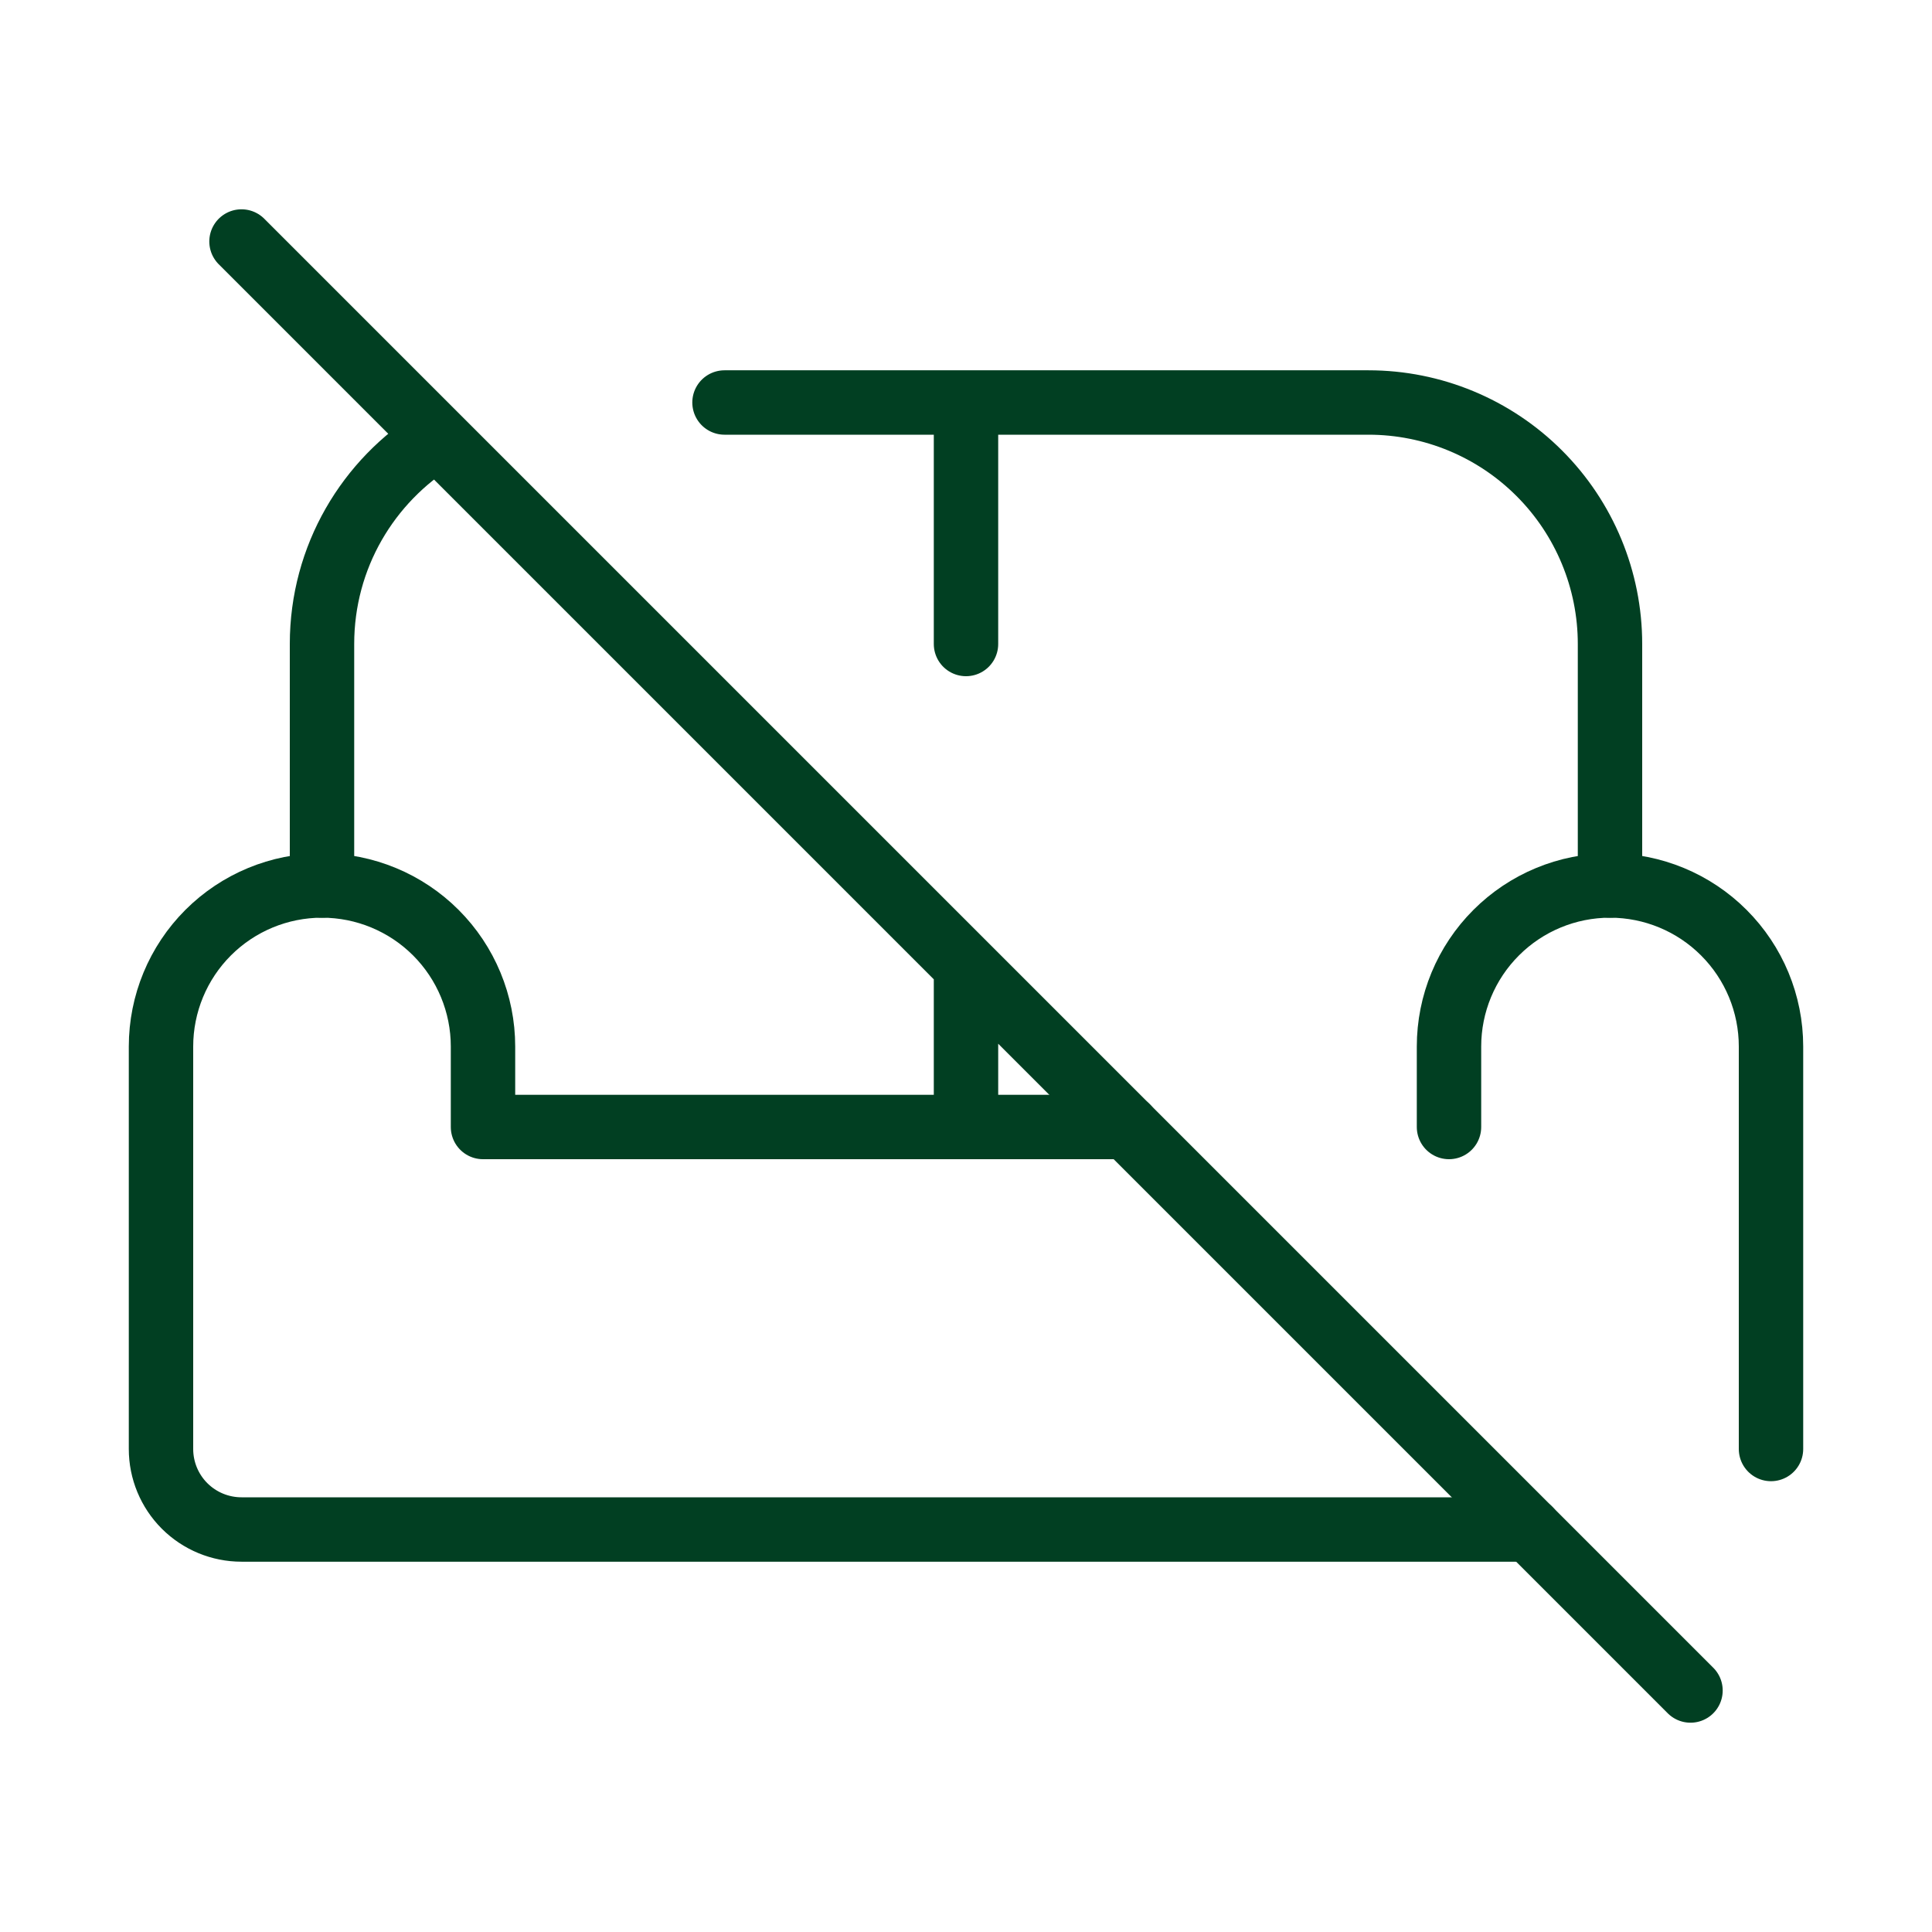 <svg width="60" height="60" viewBox="0 0 60 60" fill="none" xmlns="http://www.w3.org/2000/svg">
<path d="M45 35V32.5C45 31.174 45.527 29.902 46.465 28.965C47.402 28.027 48.674 27.5 50 27.5C51.326 27.5 52.598 28.027 53.535 28.965C54.473 29.902 55 31.174 55 32.5V45M47.5 47.5H7.5C6.837 47.5 6.201 47.237 5.732 46.768C5.263 46.299 5 45.663 5 45V32.5C5 31.174 5.527 29.902 6.464 28.965C7.402 28.027 8.674 27.5 10 27.5C11.326 27.5 12.598 28.027 13.536 28.965C14.473 29.902 15 31.174 15 32.5V35H35" stroke="#013F22" stroke-width="2" stroke-linecap="round" stroke-linejoin="round"/>
<path d="M10 27.5V20C10 17.295 11.432 14.925 13.58 13.605M22.5 12.5H42.5C44.489 12.5 46.397 13.29 47.803 14.697C49.21 16.103 50 18.011 50 20V27.5M30 12.5V20M30 30V35M7.5 7.5L52.5 52.5" stroke="#013F22" stroke-width="2" stroke-linecap="round" stroke-linejoin="round"/>
</svg>
